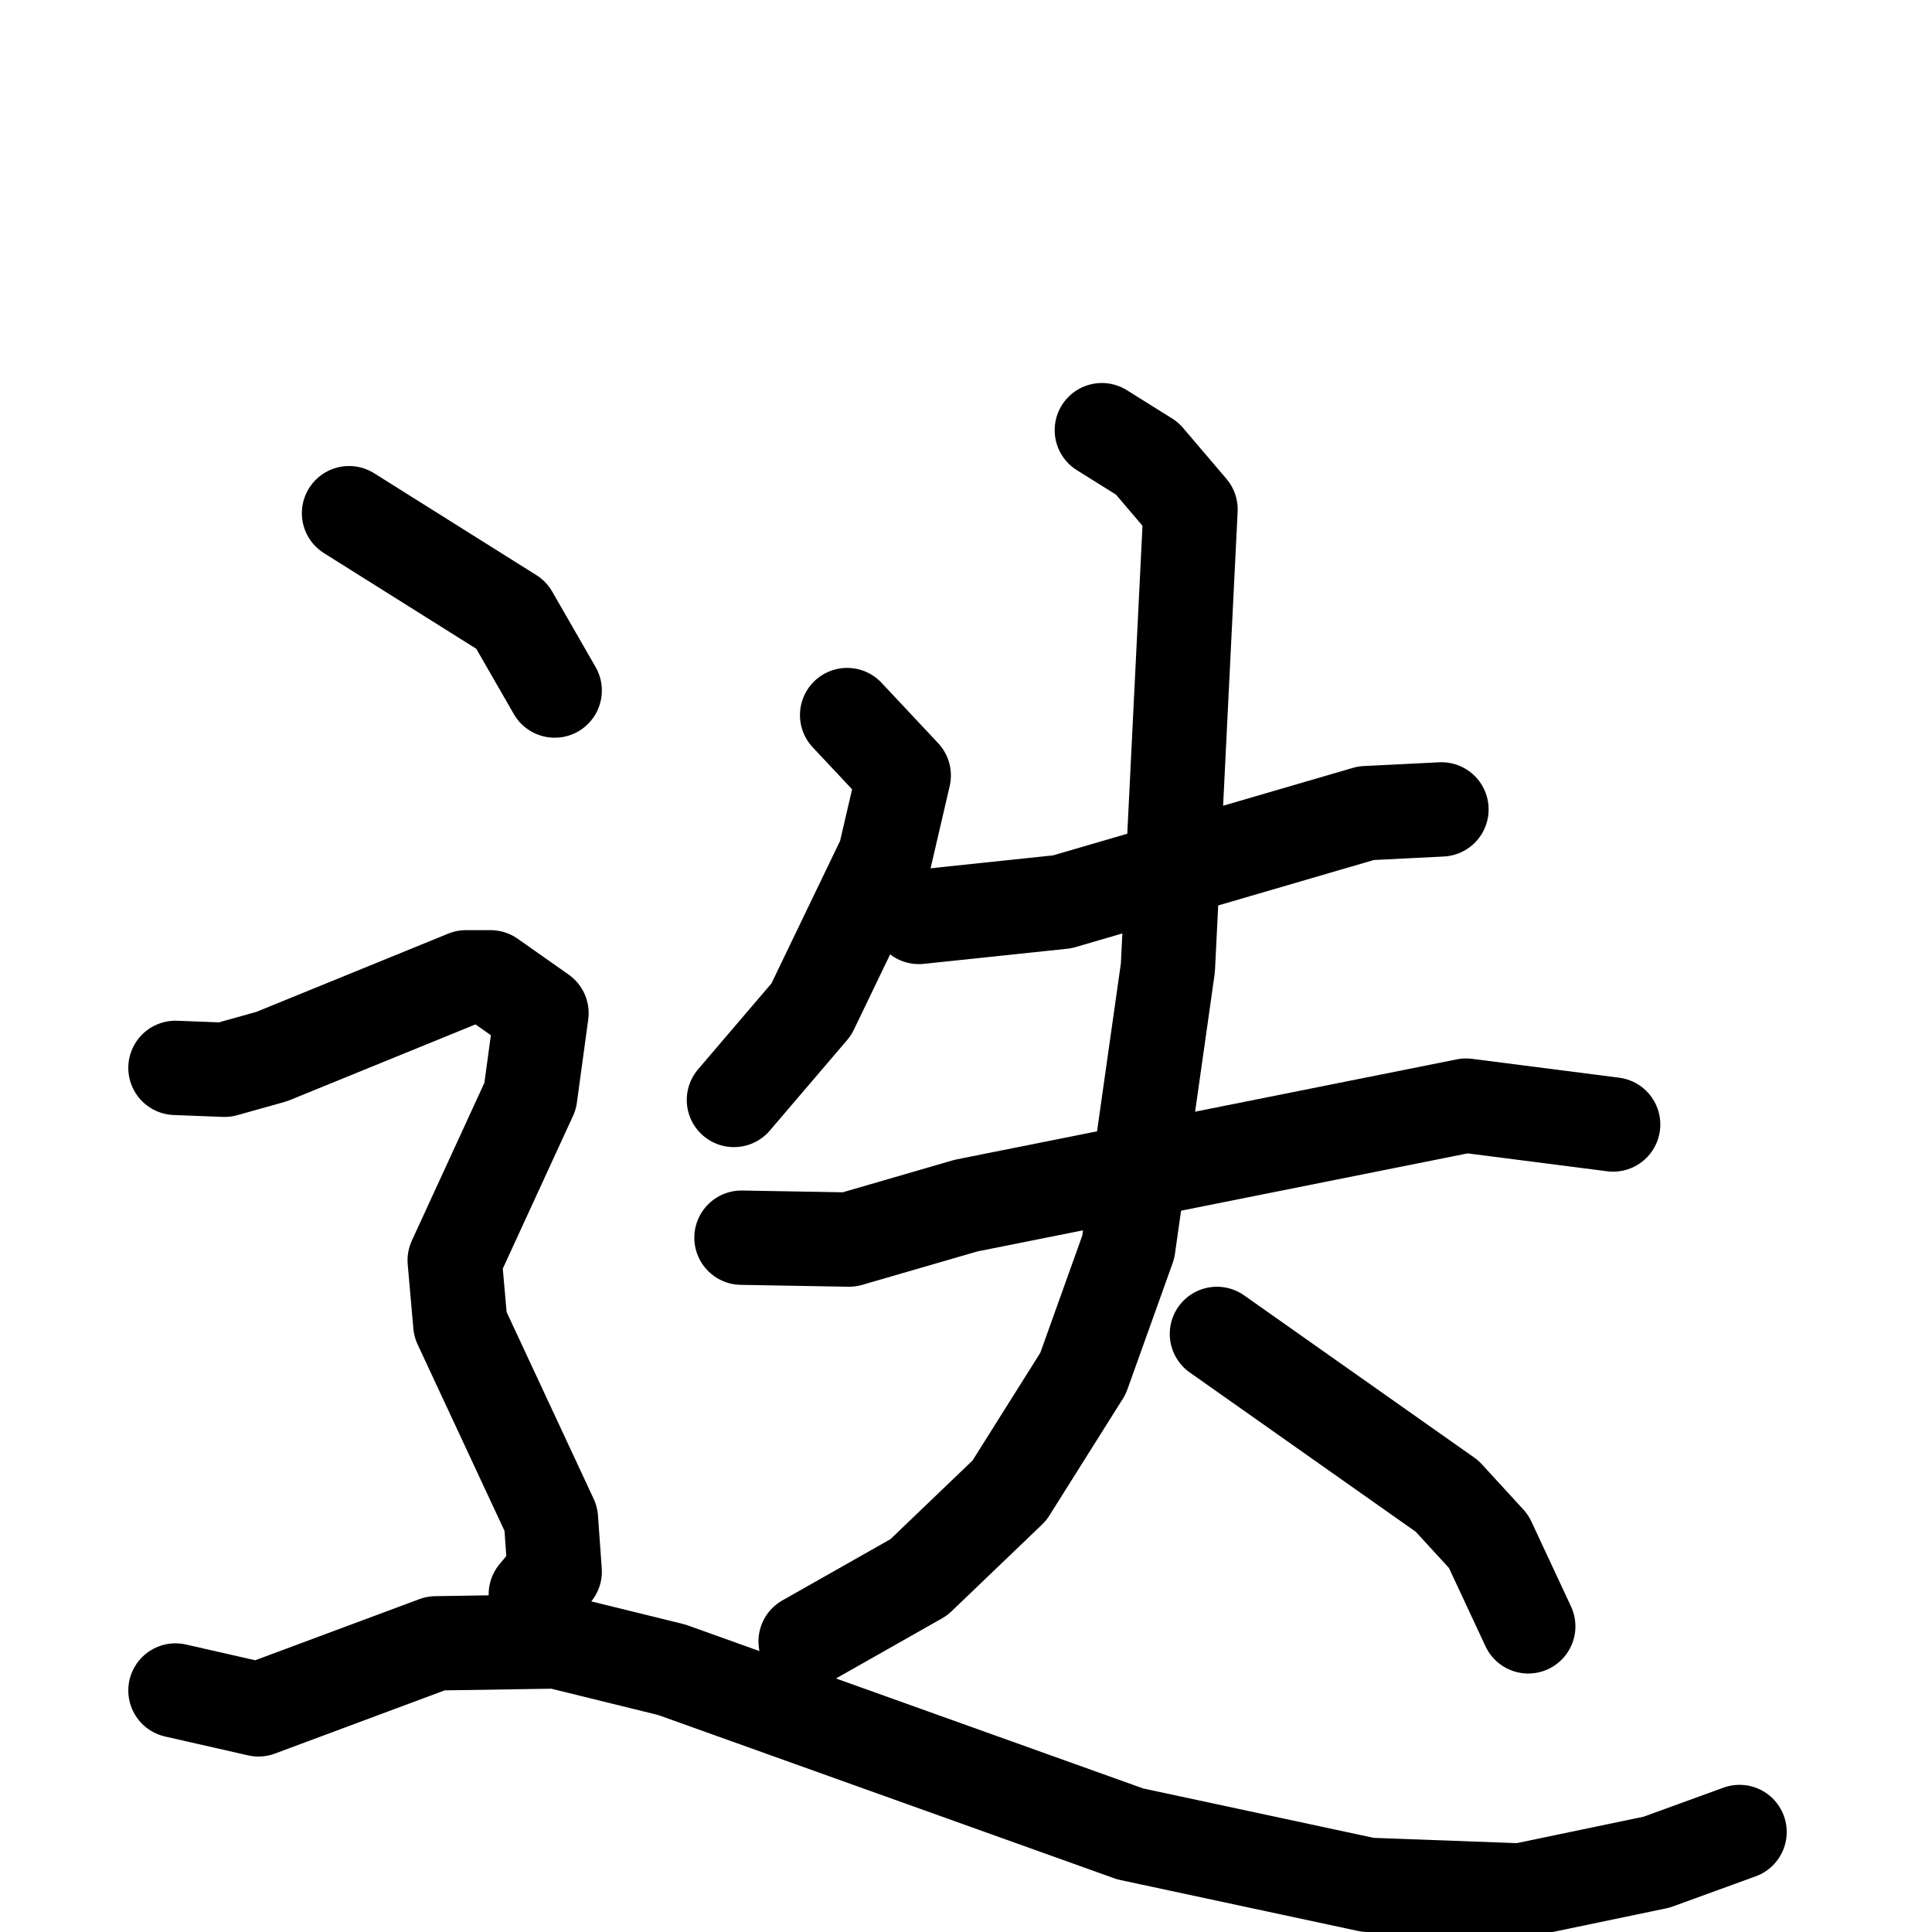 <svg xmlns="http://www.w3.org/2000/svg" viewBox="0 0 1024 1024">
  <g style="fill:none;stroke:#000000;stroke-width:50;stroke-linecap:round;stroke-linejoin:round;" transform="scale(1, 1) translate(0, 0)">
    <path d="M 449.0,379.0 L 479.0,411.0 L 469.0,454.0 L 430.0,535.0 L 389.0,583.0"/>
    <path d="M 487.0,486.0 L 563.0,478.0 L 724.0,431.0 L 764.0,429.0"/>
    <path d="M 393.0,656.0 L 450.0,657.0 L 512.0,639.0 L 777.0,586.0 L 855.0,596.0"/>
    <path d="M 584.0,228.0 L 608.0,243.0 L 631.0,270.0 L 619.0,513.0 L 598.0,661.0 L 574.0,728.0 L 535.0,790.0 L 487.0,836.0 L 427.0,870.0"/>
    <path d="M 645.0,707.0 L 767.0,793.0 L 789.0,817.0 L 810.0,862.0"/>
    <path d="M 185.0,272.0 L 271.0,326.0 L 294.0,366.0"/>
    <path d="M 93.0,566.0 L 119.0,567.0 L 144.0,560.0 L 247.0,518.0 L 260.0,518.0 L 287.0,537.0 L 281.0,581.0 L 241.0,668.0 L 244.0,702.0 L 292.0,805.0 L 294.0,833.0 L 284.0,845.0"/>
    <path d="M 93.0,896.0 L 137.0,906.0 L 231.0,871.0 L 295.0,870.0 L 356.0,885.0 L 599.0,972.0 L 725.0,999.0 L 806.0,1002.0 L 878.0,987.0 L 922.0,971.0"/>
  </g>
</svg>
